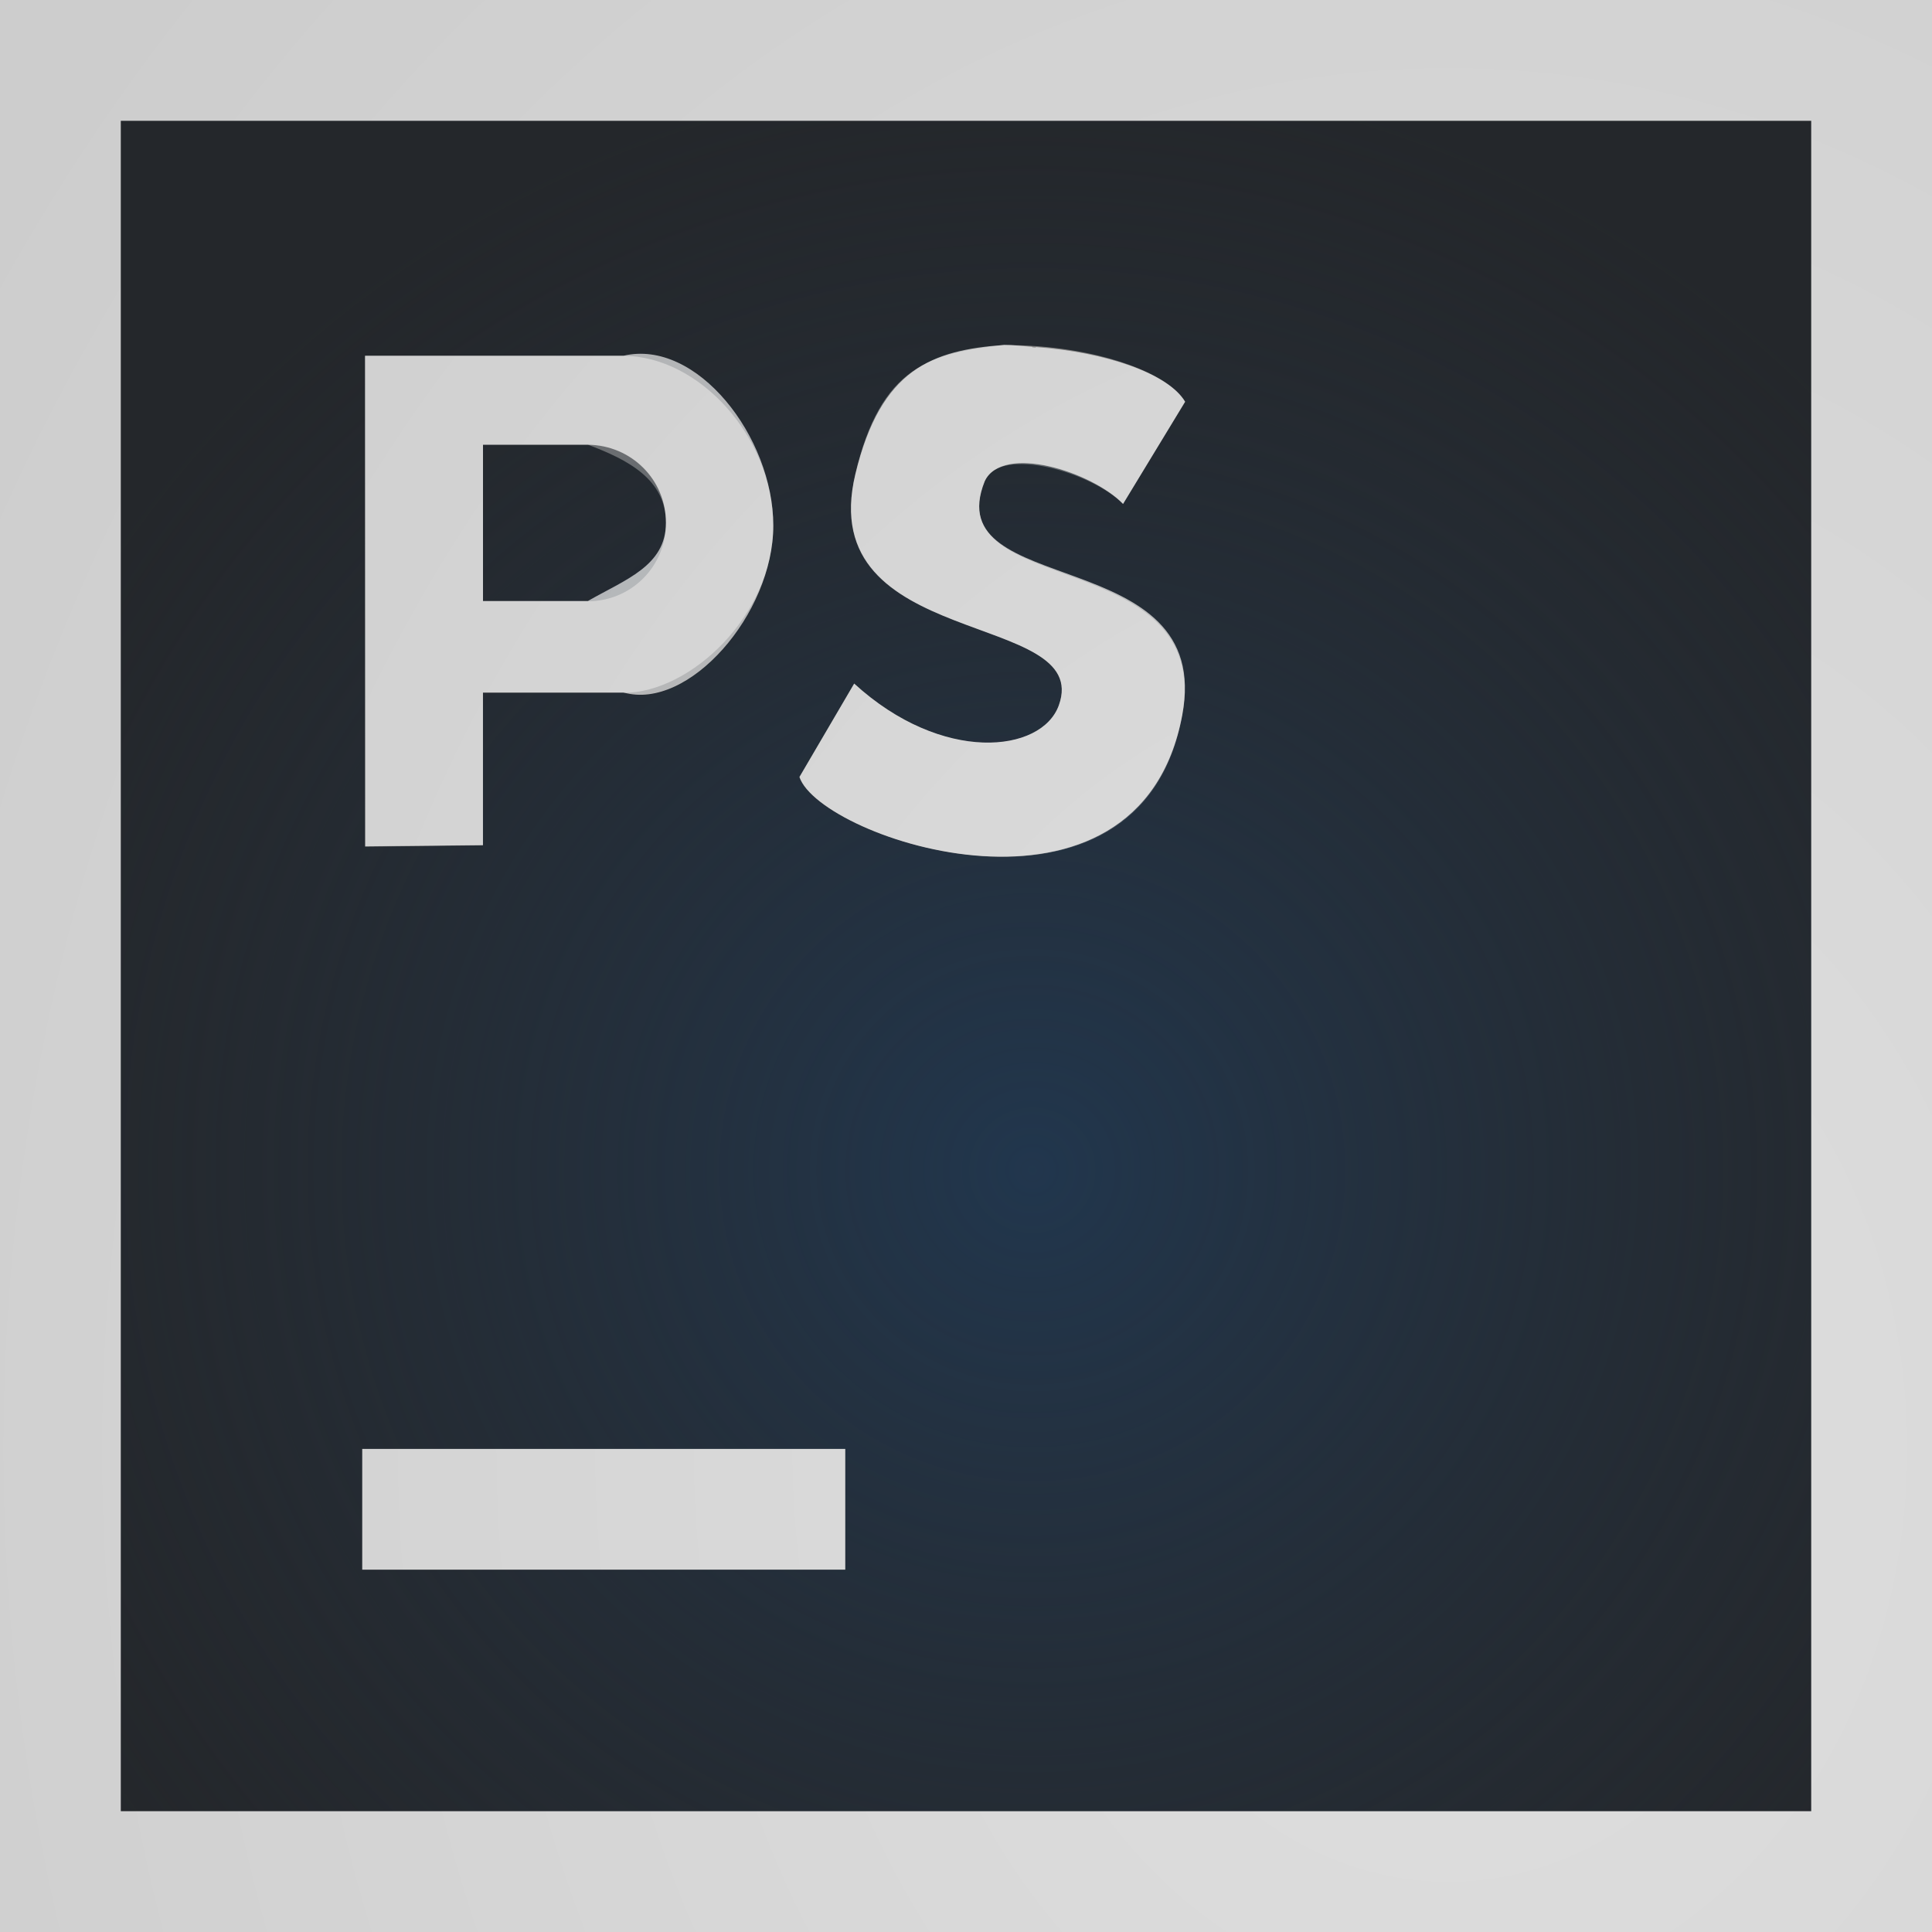 <?xml version="1.0" encoding="UTF-8"?>
<!-- Created with Inkscape (http://www.inkscape.org/) -->
<svg width="16" height="16" version="1.1" xmlns="http://www.w3.org/2000/svg" xmlns:cc="http://creativecommons.org/ns#" xmlns:dc="http://purl.org/dc/elements/1.1/" xmlns:rdf="http://www.w3.org/1999/02/22-rdf-syntax-ns#">
	<rect width="100%" height="100%" fill="#808080" stroke="none"/>
	<defs>
		<radialGradient id="b" cx="-3385.5" cy="2106.9" r="6.988" gradientTransform="matrix(0 1.319 -1.327 -1.6104e-5 2804.4 4475.2)" gradientUnits="userSpaceOnUse">
			<stop stop-color="#213851" stop-opacity=".906" offset="0"/>
			<stop stop-color="#27303a" stop-opacity="0" offset="1"/>
		</radialGradient>
		<radialGradient id="a" cx="17.521" cy="15.123" r="10" gradientTransform="matrix(0 1.8 -1.5 0 34.685 -19.538)" gradientUnits="userSpaceOnUse">
			<stop stop-color="#ffffff" stop-opacity=".749" offset="0"/>
			<stop stop-color="#ffffff" stop-opacity=".605" offset="1"/>
		</radialGradient>
	</defs>
	<path d="m1 1v14h14v-14zm7.312 1.858c0.678-0.006 1.342 0.2 1.502 0.469l-0.514 0.847c-0.255-0.263-1.028-0.488-1.145-0.186-0.391 0.98 1.89 0.517 1.636 1.935-0.343 1.918-3 1.027-3.171 0.513l0.454-0.775c0.729 0.667 1.552 0.575 1.694 0.18 0.285-0.794-2.029-0.446-1.685-1.915 0.209-0.893 0.625-1.003 1.228-1.069zm-5.288 0.089h2.14c0.622 0 1.24 0.67 1.24 1.407 0 0.736-0.682 1.384-1.24 1.384h-1.165v1.263l-0.976 0.011zm0.976 0.736v1.296h0.869c0.359 0 0.646-0.289 0.646-0.648s-0.31-0.522-0.646-0.648zm-1 8.317h4v1h-4z" fill="#090d11" fill-opacity=".766" style="paint-order:normal"/>
	<path d="m1 1v14h14v-14zm7.312 1.858c0.678-0.006 1.342 0.2 1.502 0.469l-0.514 0.847c-0.255-0.263-0.995-0.504-1.145-0.186-0.391 0.98 1.906 0.501 1.636 1.935-0.361 1.915-3 1.027-3.171 0.513l0.454-0.775c0.729 0.667 1.552 0.575 1.694 0.18 0.285-0.794-2.039-0.448-1.685-1.915 0.212-0.877 0.641-1.026 1.228-1.069zm-5.288 0.089h2.14c0.622 0 1.24 0.67 1.24 1.407 0 0.736-0.704 1.536-1.24 1.384h-1.165v1.263l-0.976 0.011zm0.976 0.736v1.296h0.869c0.359 0 0.646-0.289 0.646-0.648s-0.288-0.644-0.646-0.648zm-1 8.317h4v1h-4z" fill="url(#b)" style="paint-order:normal"/>
	<path d="m0 0v16h16v-16zm1 1h14v14h-14zm7.312 1.857c-0.587 0.043-1.017 0.193-1.228 1.07-0.354 1.467 1.971 1.12 1.685 1.914-0.142 0.395-0.966 0.487-1.695-0.18l-0.453 0.773c0.171 0.515 2.809 1.403 3.17-0.512 0.27-1.434-2.028-0.956-1.637-1.935 0.15-0.318 0.892-0.078 1.147 0.186l0.514-0.846c-0.139-0.234-0.661-0.412-1.238-0.453l0.002 0.004c-0.009-7.758e-4 -0.02-0.001-0.029-0.002l-0.002-0.004c-0.079-0.005-0.155-0.016-0.234-0.016zm-5.289 0.09 0.002 4.062 0.975-0.01v-1.264h1.164c0.537 0.153 1.24-0.647 1.24-1.383 0-0.736-0.635-1.548-1.24-1.406h-2.141zm0.977 0.736h0.869c0.359 0.004 0.646 0.288 0.646 0.646s-0.336 0.47-0.646 0.648h-0.869v-1.295zm-1 8.316v1h4v-1z" color="#000000" color-rendering="auto" dominant-baseline="auto" fill="url(#a)" fill-opacity=".999" image-rendering="auto" shape-rendering="auto" solid-color="#000000" style="font-feature-settings:normal;font-variant-alternates:normal;font-variant-caps:normal;font-variant-ligatures:normal;font-variant-numeric:normal;font-variant-position:normal;isolation:auto;mix-blend-mode:normal;paint-order:normal;shape-padding:0;text-decoration-color:#000000;text-decoration-line:none;text-decoration-style:solid;text-indent:0;text-orientation:mixed;text-transform:none;white-space:normal"/>
</svg>
